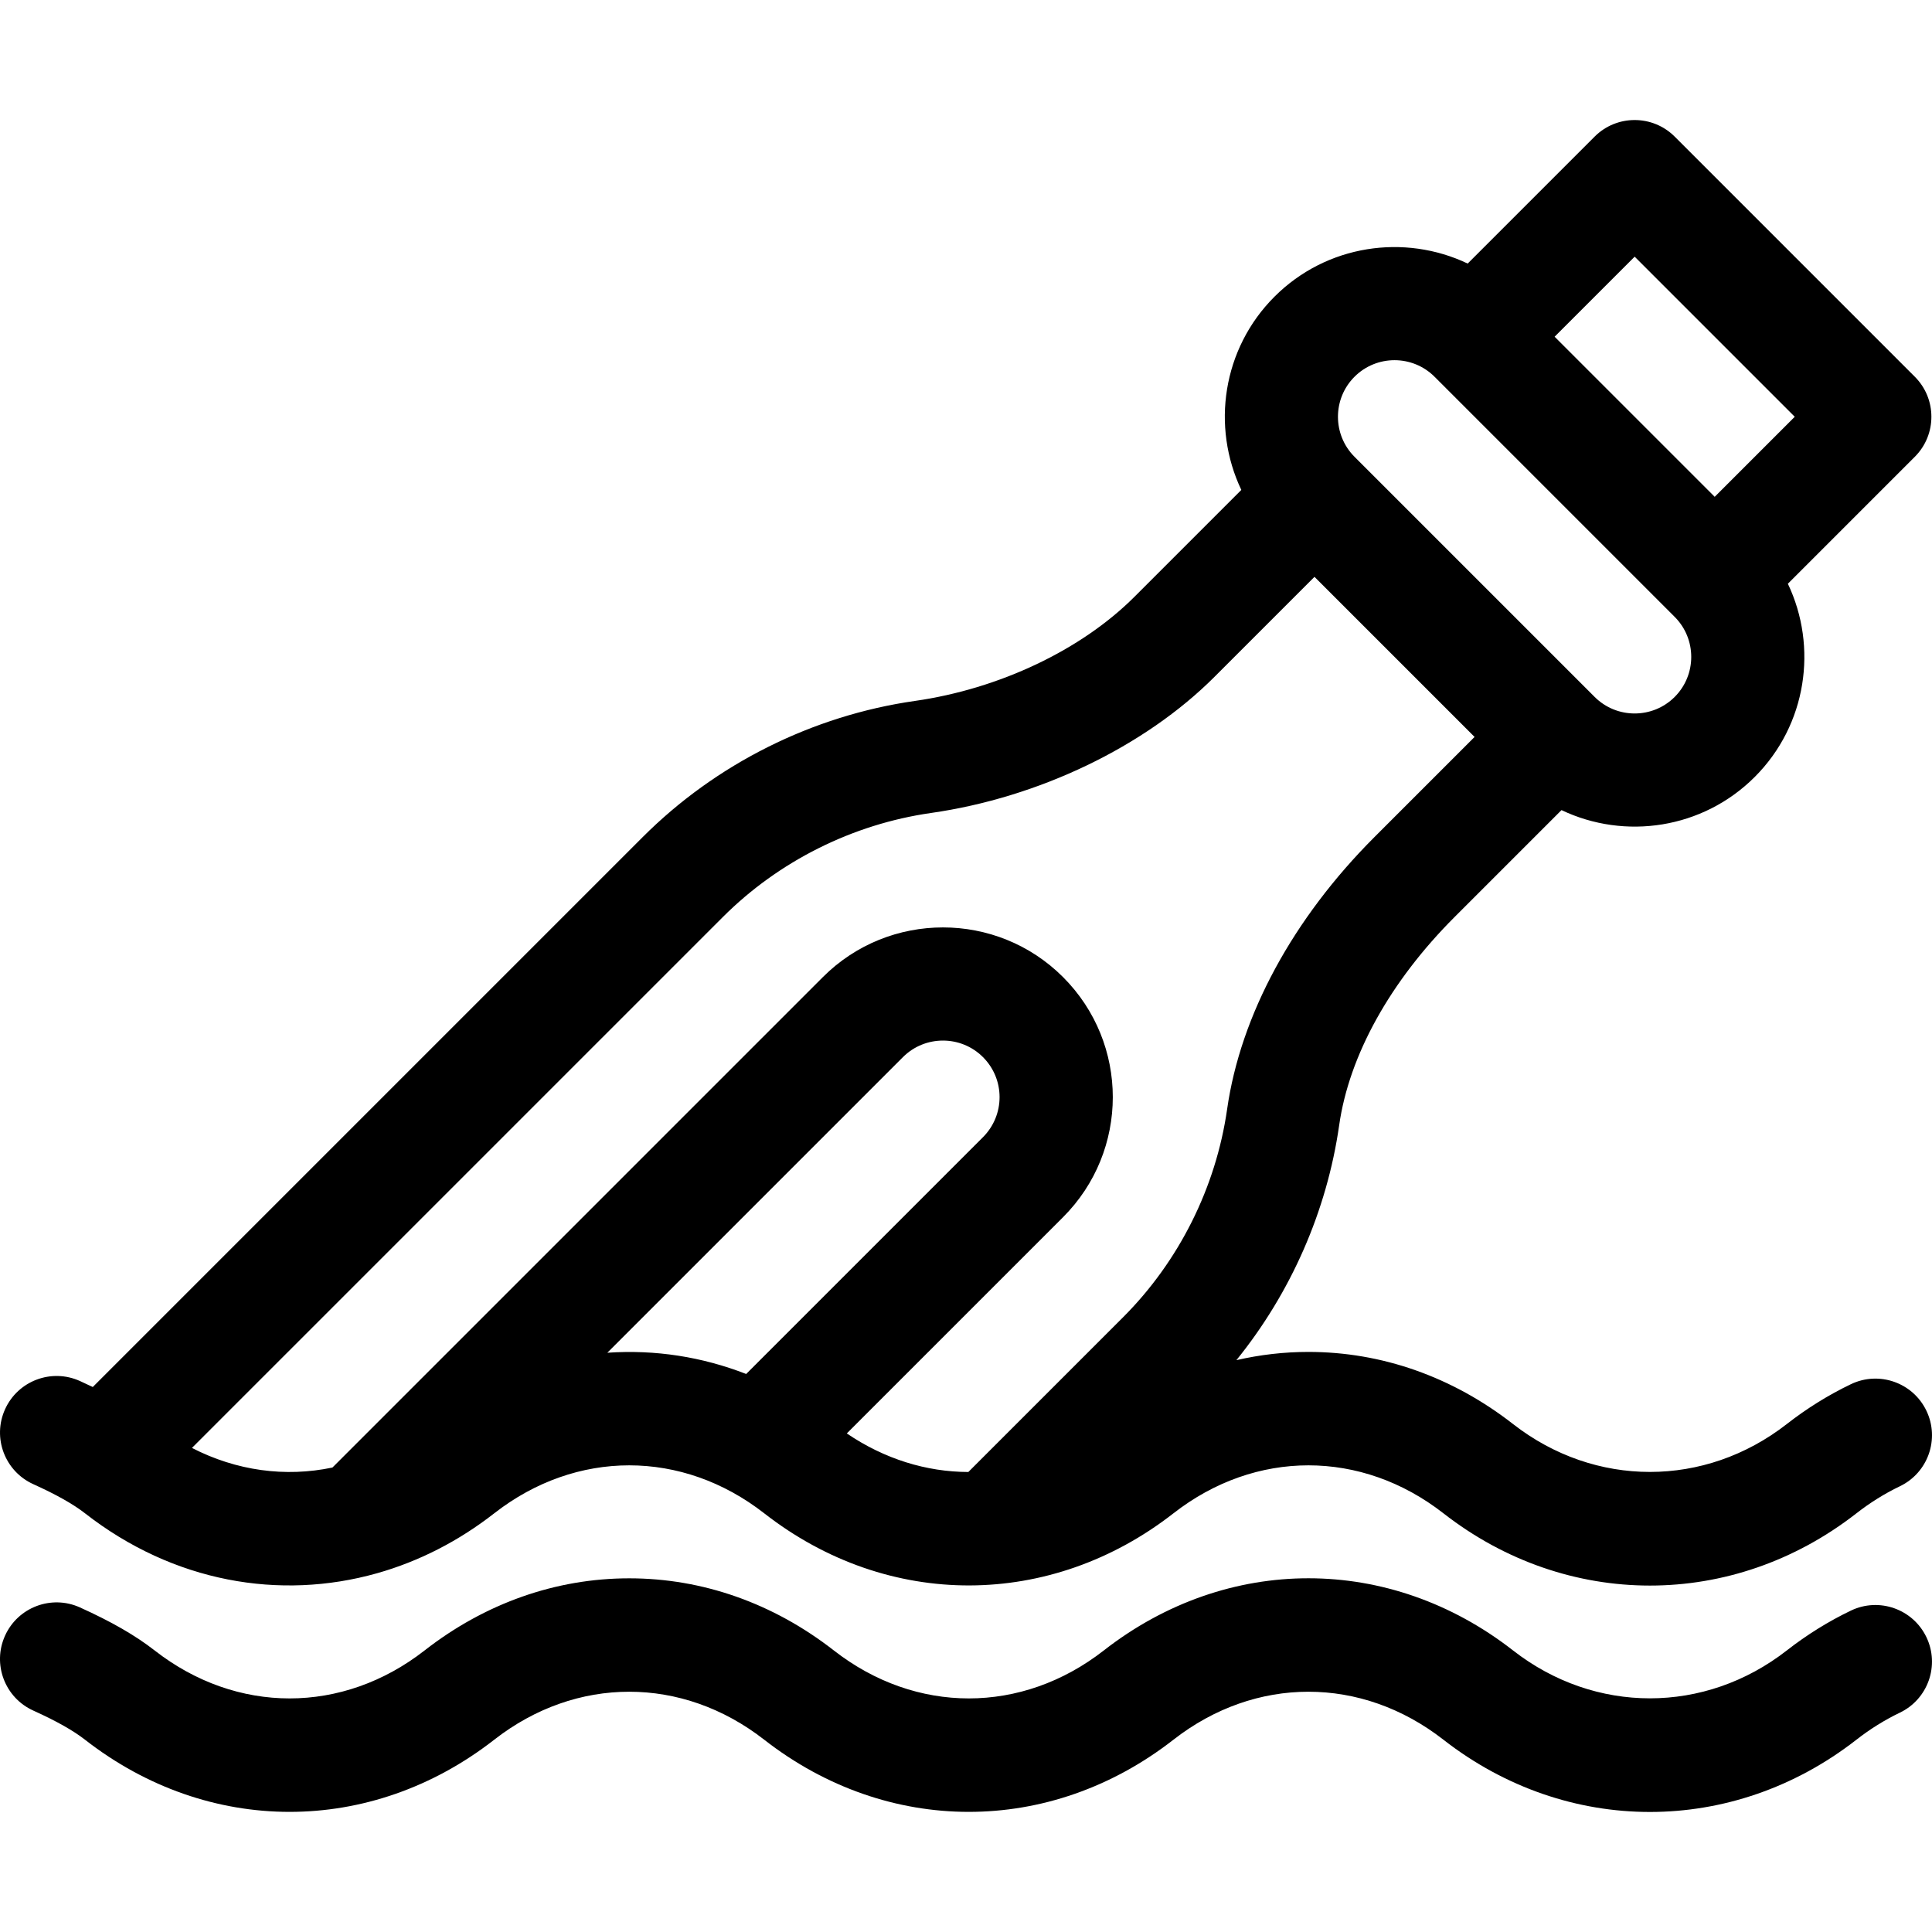 <?xml version="1.0" encoding="iso-8859-1"?>
<!-- Generator: Adobe Illustrator 19.0.0, SVG Export Plug-In . SVG Version: 6.00 Build 0)  -->
<svg version="1.1" id="Capa_1" xmlns="http://www.w3.org/2000/svg" xmlns:xlink="http://www.w3.org/1999/xlink" x="0px" y="0px"
	 viewBox="0 0 512.002 512.002" style="enable-background:new 0 0 512.002 512.002;" xml:space="preserve">
<g>
	<g>
		<path d="M510.524,373.869c-3.581-7.471-12.54-10.625-20.01-7.043c-5.942,2.848-11.659,6.402-16.992,10.562
			c-21.698,16.924-50.852,16.924-72.548,0c-16.031-12.504-34.781-19.114-54.225-19.114c-6.465,0-12.85,0.747-19.088,2.182
			c14.429-17.839,23.986-39.516,27.237-62.275c2.642-18.489,13.5-38.076,30.577-55.153l28.341-28.341
			c16.8,8.003,37.427,5.001,51.208-8.782c13.827-13.828,16.748-34.485,8.781-51.207l33.644-33.645
			c5.858-5.858,5.858-15.355,0-21.213l-63.639-63.639c-5.854-5.854-15.356-5.857-21.213,0l-33.644,33.645
			c-16.723-7.967-37.381-5.045-51.208,8.782c-13.826,13.827-16.748,34.484-8.781,51.207l-28.342,28.341
			c-14.076,14.077-35.815,24.386-58.153,27.577c-27.131,3.875-52.744,16.683-72.124,36.063L24.587,367.575
			c-1.096-0.526-2.222-1.055-3.399-1.587c-7.548-3.415-16.435-0.064-19.85,7.483c-3.415,7.548-0.064,16.435,7.483,19.85
			c6.098,2.759,10.582,5.285,13.707,7.723c23.458,18.298,51.651,23.13,77.311,15.907c0.063-0.018,0.126-0.035,0.189-0.053
			c10.989-3.121,21.45-8.443,30.951-15.854c21.731-16.951,49.815-16.951,71.548,0c32.936,25.691,76.044,25.277,108.45,0
			c21.731-16.951,49.815-16.951,71.548,0c32.733,25.532,76.716,25.532,109.449,0c3.636-2.836,7.508-5.247,11.509-7.165
			C510.952,390.298,514.105,381.339,510.524,373.869z M433.205,68.021l42.425,42.425l-21.213,21.214l-42.426-42.426L433.205,68.021z
			 M358.96,99.841c5.848-5.848,15.365-5.849,21.214,0l63.639,63.639c5.848,5.849,5.848,15.365,0,21.213
			c-5.849,5.849-15.365,5.849-21.214,0l-63.638-63.639C353.112,115.205,353.112,105.689,358.96,99.841z M197.745,364.12
			c-11.69-4.545-24.038-6.5-36.796-5.63l78.34-78.34c5.849-5.847,15.365-5.848,21.213,0c5.874,5.875,5.851,15.361,0,21.213
			c-0.002,0.001-0.003,0.003-0.005,0.005L197.745,364.12z M297.625,349.091l-41.005,41.005c-11.118-0.026-22.228-3.439-32.207-10.22
			l57.301-57.302c17.586-17.586,17.589-46.051,0-63.639c-17.545-17.546-46.094-17.546-63.638,0L88.1,388.914
			c-12.465,2.617-25.423,0.882-37.23-5.196l140.69-140.69c14.82-14.82,34.408-24.614,55.153-27.578
			c28.537-4.077,56.62-17.558,75.124-36.063l26.517-26.517l42.426,42.426l-26.517,26.517c-21.636,21.637-35.508,47.25-39.061,72.124
			C322.238,314.685,312.444,334.272,297.625,349.091z"/>
	</g>
</g>
<g>
	<g>
		<path d="M510.522,433.868c-3.579-7.471-12.538-10.625-20.008-7.043c-5.942,2.848-11.659,6.402-16.992,10.562
			c-21.698,16.924-50.852,16.923-72.548,0c-32.641-25.46-75.704-25.543-108.449,0c-21.732,16.951-49.816,16.951-71.548,0
			c-16.031-12.504-34.782-19.114-54.225-19.114s-38.194,6.609-54.225,19.114c-21.733,16.952-49.816,16.951-71.548,0
			c-5.095-3.974-11.384-7.597-19.792-11.4c-7.548-3.415-16.435-0.064-19.85,7.483c-3.415,7.548-0.064,16.435,7.483,19.85
			c6.098,2.759,10.582,5.285,13.707,7.723c32.64,25.46,75.703,25.542,108.449,0c21.731-16.951,49.815-16.952,71.548,0
			c32.64,25.46,75.703,25.542,108.45,0c21.731-16.951,49.815-16.952,71.548,0c32.733,25.532,76.716,25.532,109.449,0
			c3.636-2.836,7.508-5.247,11.509-7.165C510.95,450.297,514.103,441.338,510.522,433.868z"/>
	</g>
</g>
<g>
</g>
<g>
</g>
<g>
</g>
<g>
</g>
<g>
</g>
<g>
</g>
<g>
</g>
<g>
</g>
<g>
</g>
<g>
</g>
<g>
</g>
<g>
</g>
<g>
</g>
<g>
</g>
<g>
</g>
</svg>

